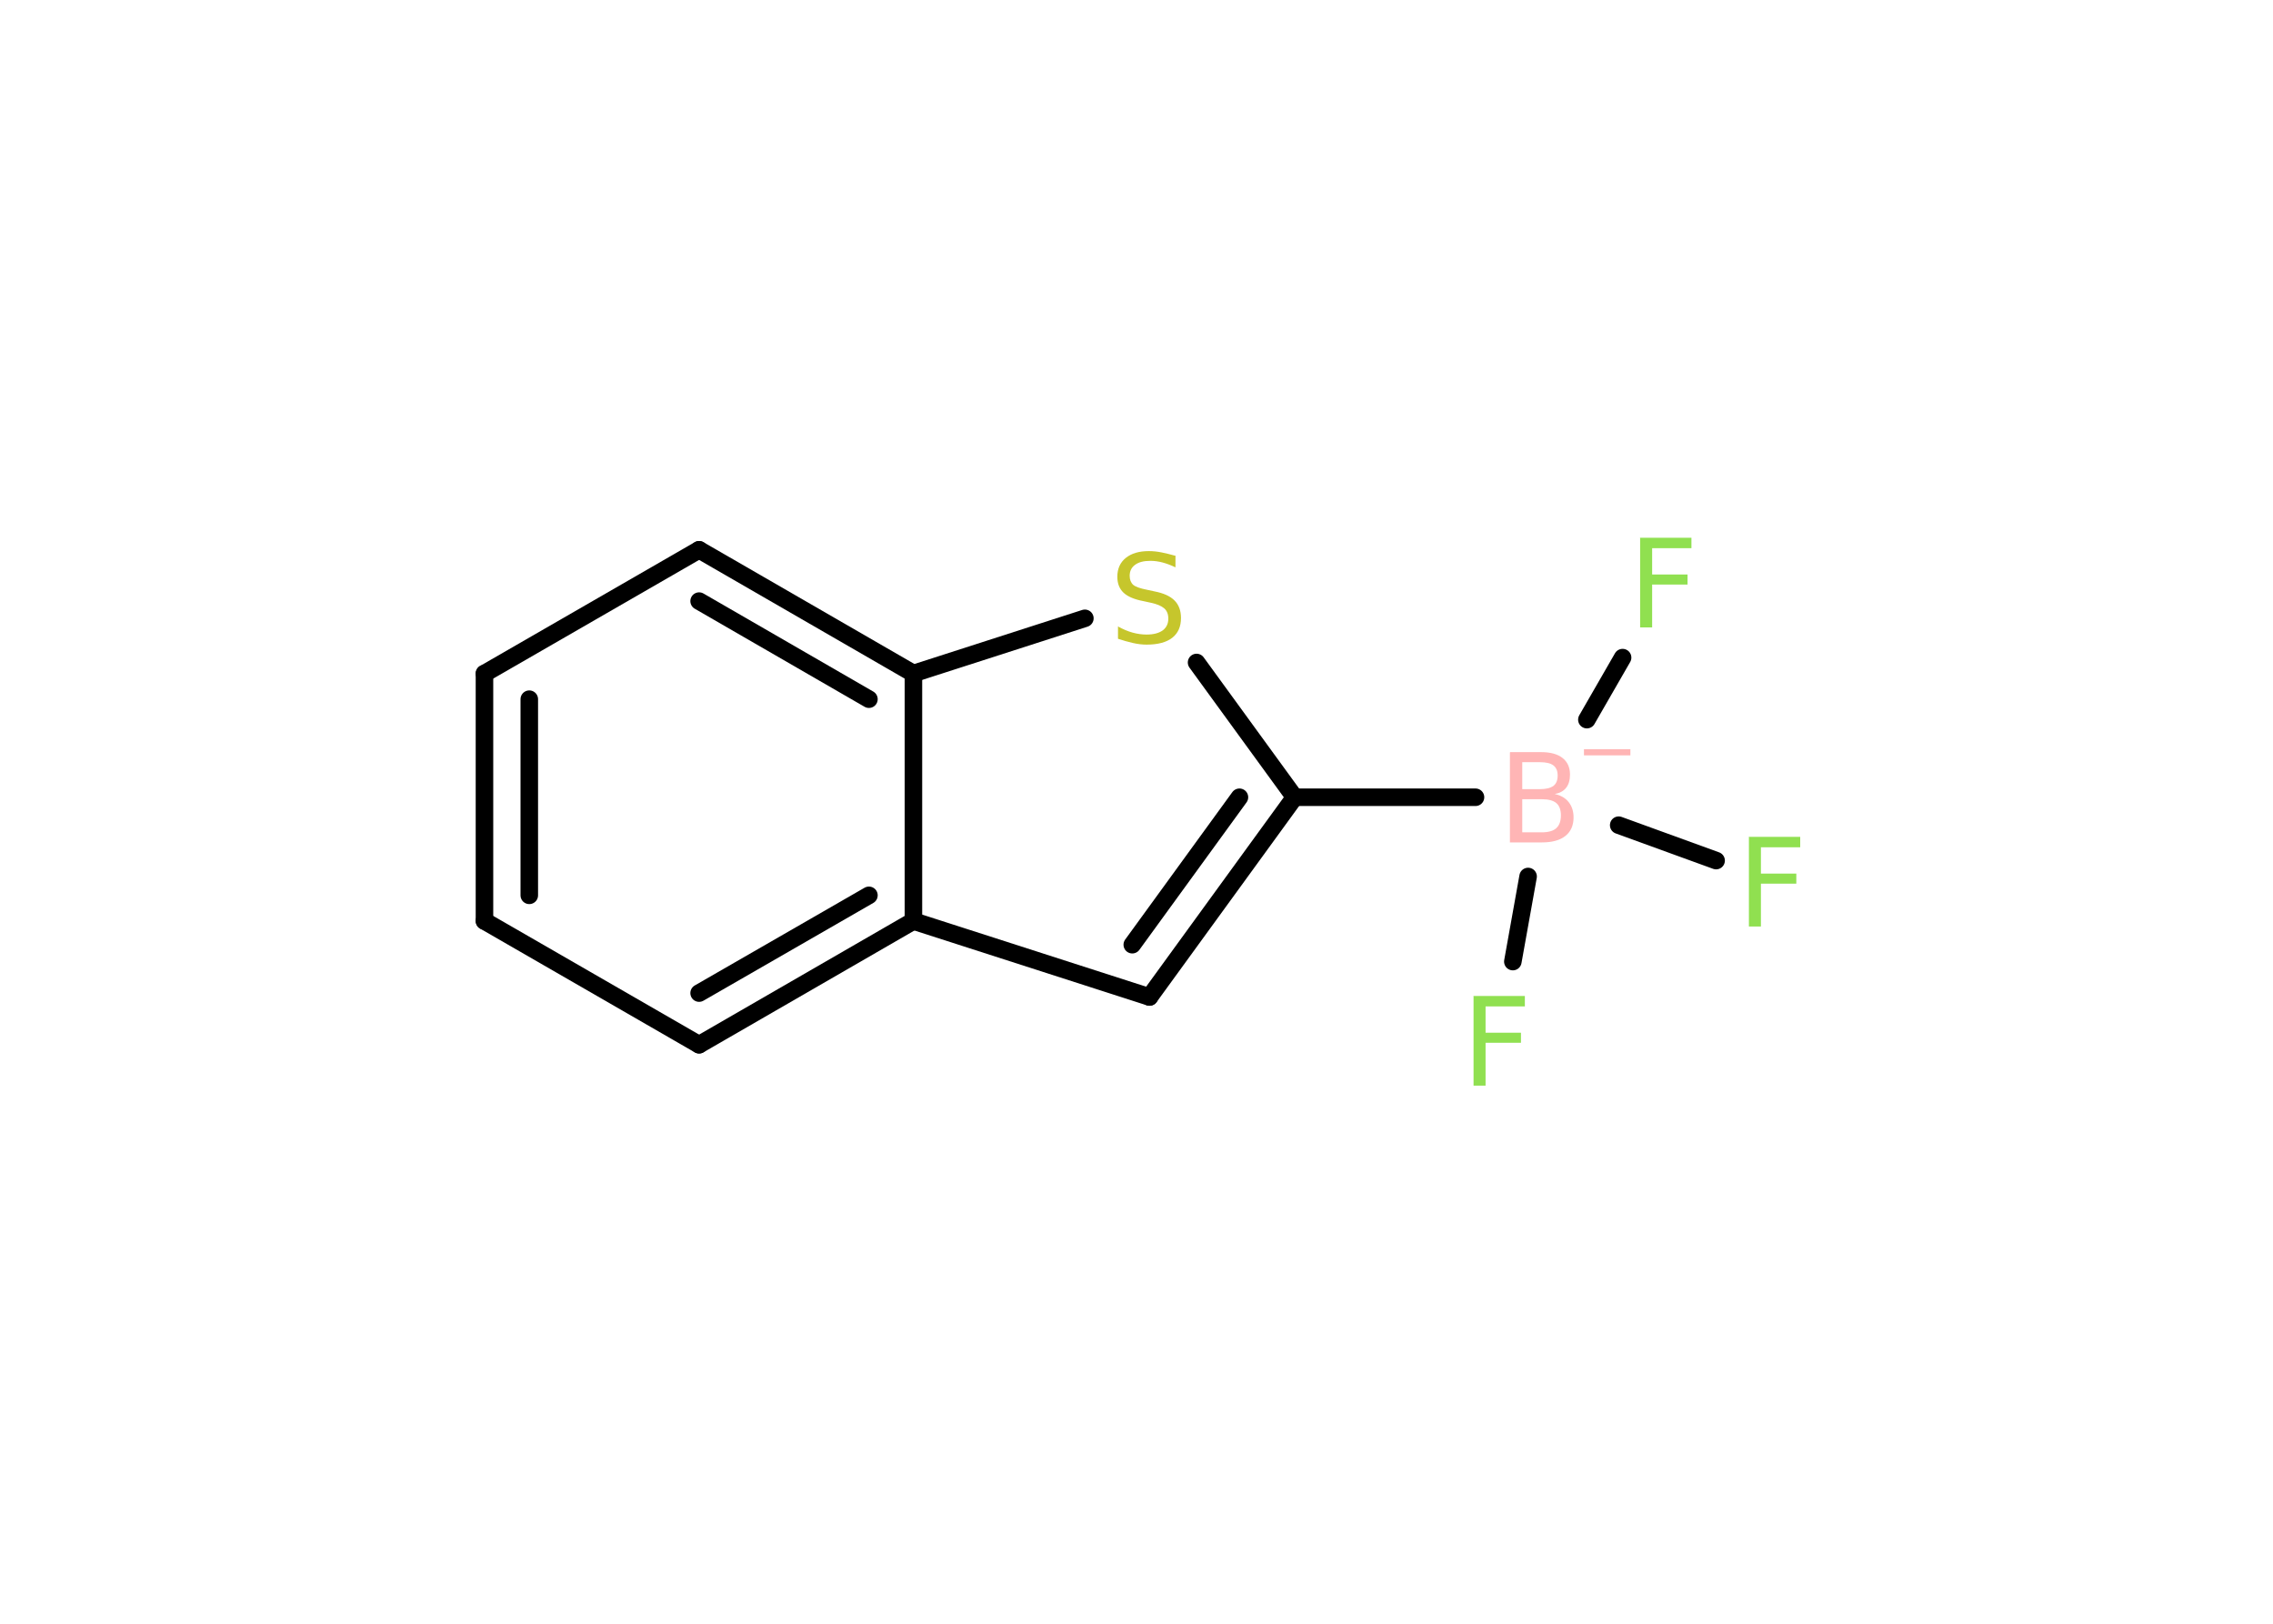 <?xml version='1.0' encoding='UTF-8'?>
<!DOCTYPE svg PUBLIC "-//W3C//DTD SVG 1.1//EN" "http://www.w3.org/Graphics/SVG/1.1/DTD/svg11.dtd">
<svg version='1.2' xmlns='http://www.w3.org/2000/svg' xmlns:xlink='http://www.w3.org/1999/xlink' width='70.0mm' height='50.0mm' viewBox='0 0 70.0 50.0'>
  <desc>Generated by the Chemistry Development Kit (http://github.com/cdk)</desc>
  <g stroke-linecap='round' stroke-linejoin='round' stroke='#000000' stroke-width='.54' fill='#90E050'>
    <rect x='.0' y='.0' width='70.0' height='50.0' fill='#FFFFFF' stroke='none'/>
    <g id='mol1' class='mol'>
      <line id='mol1bnd1' class='bond' x1='49.97' y1='20.25' x2='48.87' y2='22.16'/>
      <line id='mol1bnd2' class='bond' x1='47.06' y1='26.99' x2='46.59' y2='29.61'/>
      <line id='mol1bnd3' class='bond' x1='49.85' y1='25.41' x2='52.85' y2='26.5'/>
      <line id='mol1bnd4' class='bond' x1='45.44' y1='24.55' x2='39.87' y2='24.55'/>
      <g id='mol1bnd5' class='bond'>
        <line x1='35.4' y1='30.7' x2='39.87' y2='24.55'/>
        <line x1='34.87' y1='29.09' x2='38.17' y2='24.55'/>
      </g>
      <line id='mol1bnd6' class='bond' x1='35.4' y1='30.7' x2='28.13' y2='28.36'/>
      <g id='mol1bnd7' class='bond'>
        <line x1='21.53' y1='32.17' x2='28.13' y2='28.36'/>
        <line x1='21.53' y1='30.58' x2='26.76' y2='27.57'/>
      </g>
      <line id='mol1bnd8' class='bond' x1='21.53' y1='32.17' x2='14.92' y2='28.36'/>
      <g id='mol1bnd9' class='bond'>
        <line x1='14.92' y1='20.74' x2='14.92' y2='28.36'/>
        <line x1='16.3' y1='21.53' x2='16.3' y2='27.57'/>
      </g>
      <line id='mol1bnd10' class='bond' x1='14.92' y1='20.74' x2='21.53' y2='16.93'/>
      <g id='mol1bnd11' class='bond'>
        <line x1='28.13' y1='20.74' x2='21.53' y2='16.93'/>
        <line x1='26.76' y1='21.53' x2='21.53' y2='18.51'/>
      </g>
      <line id='mol1bnd12' class='bond' x1='28.13' y1='28.36' x2='28.13' y2='20.74'/>
      <line id='mol1bnd13' class='bond' x1='28.13' y1='20.74' x2='33.41' y2='19.04'/>
      <line id='mol1bnd14' class='bond' x1='39.87' y1='24.55' x2='36.85' y2='20.4'/>
      <path id='mol1atm1' class='atom' d='M50.5 16.56h1.59v.32h-1.21v.81h1.09v.31h-1.09v1.32h-.37v-2.77z' stroke='none'/>
      <g id='mol1atm2' class='atom'>
        <path d='M46.88 24.61v1.02h.6q.31 .0 .45 -.13q.14 -.13 .14 -.39q.0 -.26 -.14 -.38q-.14 -.12 -.45 -.12h-.6zM46.88 23.47v.83h.55q.27 .0 .41 -.1q.13 -.1 .13 -.32q.0 -.21 -.13 -.31q-.13 -.1 -.41 -.1h-.55zM46.51 23.16h.95q.43 .0 .66 .18q.23 .18 .23 .51q.0 .26 -.12 .41q-.12 .15 -.35 .19q.28 .06 .43 .25q.15 .19 .15 .47q.0 .37 -.25 .57q-.25 .2 -.72 .2h-.99v-2.77z' stroke='none' fill='#FFB5B5'/>
        <path d='M48.78 23.07h1.43v.19h-1.43v-.19z' stroke='none' fill='#FFB5B5'/>
      </g>
      <path id='mol1atm3' class='atom' d='M45.37 30.67h1.59v.32h-1.21v.81h1.09v.31h-1.09v1.32h-.37v-2.77z' stroke='none'/>
      <path id='mol1atm4' class='atom' d='M53.85 25.77h1.59v.32h-1.21v.81h1.09v.31h-1.09v1.32h-.37v-2.77z' stroke='none'/>
      <path id='mol1atm13' class='atom' d='M36.2 17.11v.36q-.21 -.1 -.4 -.15q-.19 -.05 -.37 -.05q-.31 .0 -.47 .12q-.17 .12 -.17 .34q.0 .18 .11 .28q.11 .09 .42 .15l.23 .05q.42 .08 .62 .28q.2 .2 .2 .54q.0 .4 -.27 .61q-.27 .21 -.79 .21q-.2 .0 -.42 -.05q-.22 -.05 -.46 -.13v-.38q.23 .13 .45 .19q.22 .06 .43 .06q.32 .0 .5 -.13q.17 -.13 .17 -.36q.0 -.21 -.13 -.32q-.13 -.11 -.41 -.17l-.23 -.05q-.42 -.08 -.61 -.26q-.19 -.18 -.19 -.49q.0 -.37 .26 -.58q.26 -.21 .71 -.21q.19 .0 .39 .04q.2 .04 .41 .1z' stroke='none' fill='#C6C62C'/>
    </g>
  </g>
</svg>
